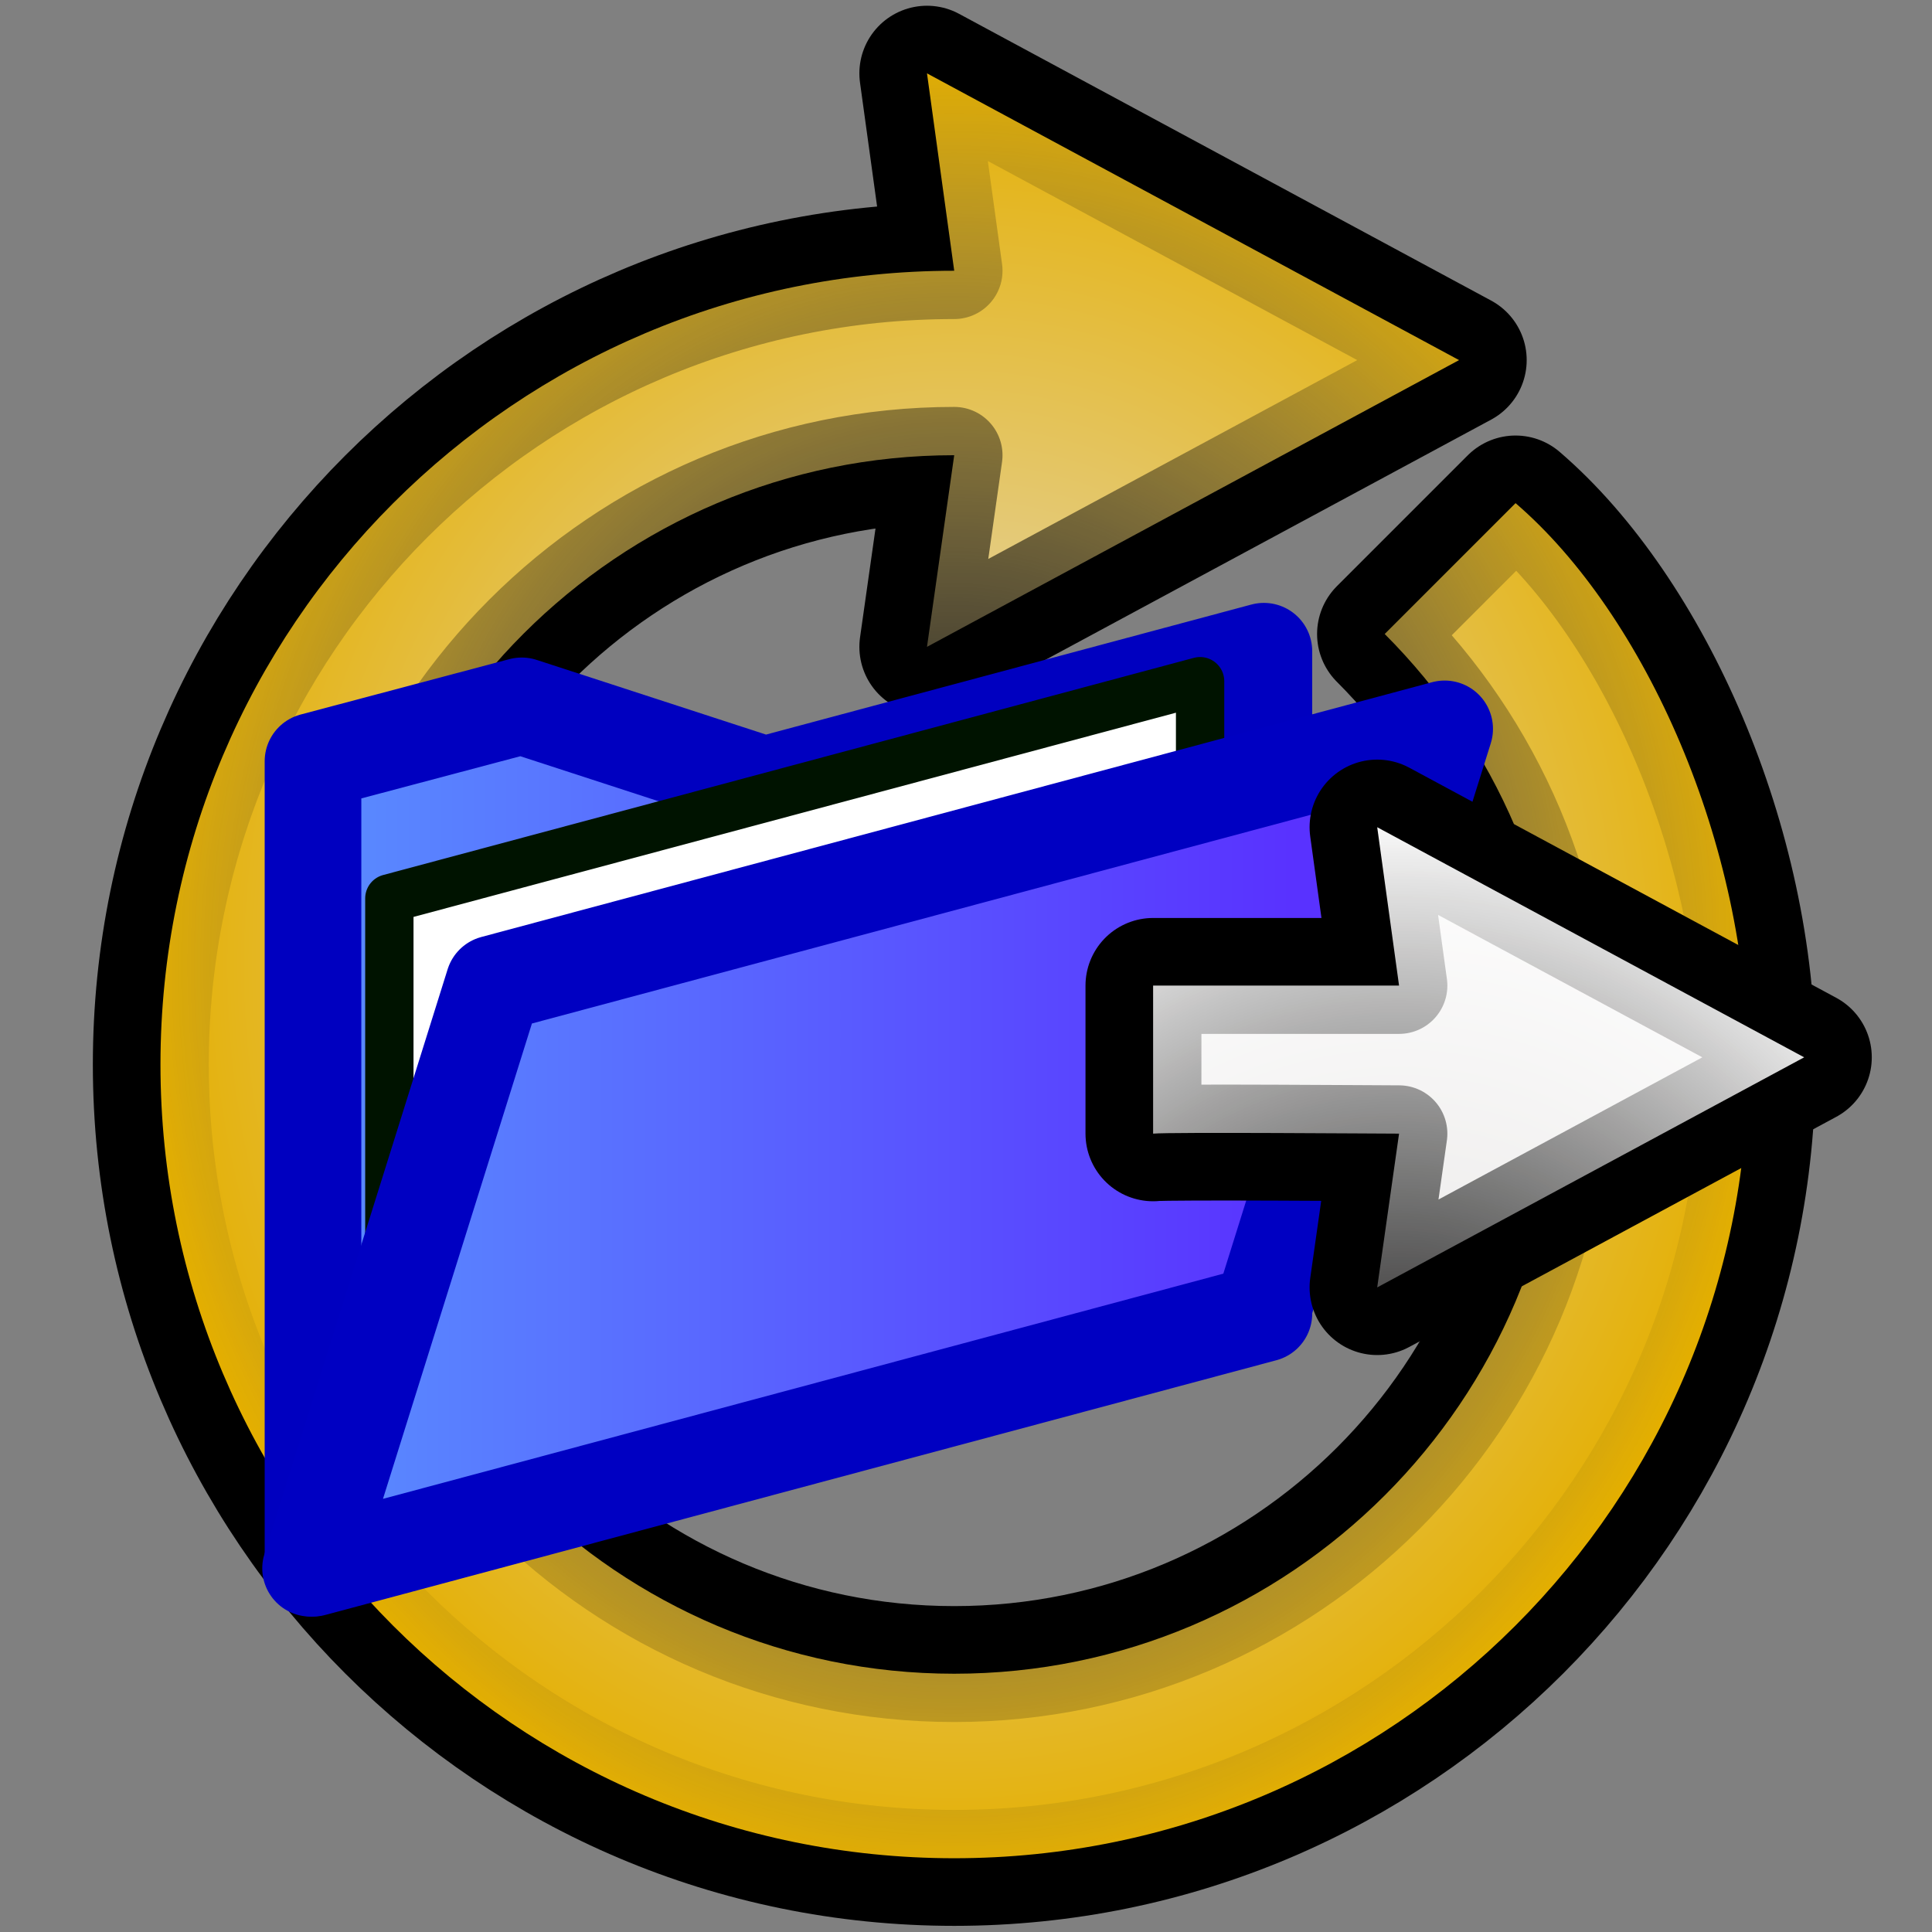 <?xml version="1.0" encoding="UTF-8" standalone="no"?>
<!-- Created with Inkscape (http://www.inkscape.org/) -->

<svg
   xmlns:dc="http://purl.org/dc/elements/1.1/"
   xmlns:cc="http://creativecommons.org/ns#"
   xmlns:rdf="http://www.w3.org/1999/02/22-rdf-syntax-ns#"
   xmlns:svg="http://www.w3.org/2000/svg"
   xmlns="http://www.w3.org/2000/svg"
   xmlns:xlink="http://www.w3.org/1999/xlink"
   xmlns:sodipodi="http://sodipodi.sourceforge.net/DTD/sodipodi-0.dtd"
   xmlns:inkscape="http://www.inkscape.org/namespaces/inkscape"
   version="1.0"
   width="100"
   height="100"
   id="svg2"
   inkscape:version="0.48.5 r10040"
   sodipodi:docname="aten_reloadfilters.svg">
  <rect width="100%" height="100%" fill="#808080" stroke="none"/>
  <sodipodi:namedview
     pagecolor="#ffffff"
     bordercolor="#666666"
     borderopacity="1"
     objecttolerance="10"
     gridtolerance="10"
     guidetolerance="10"
     inkscape:pageopacity="0"
     inkscape:pageshadow="2"
     inkscape:window-width="1600"
     inkscape:window-height="834"
     id="namedview15"
     showgrid="false"
     inkscape:zoom="2.36"
     inkscape:cx="-60.171834"
     inkscape:cy="42.604172"
     inkscape:window-x="0"
     inkscape:window-y="27"
     inkscape:window-maximized="1"
     inkscape:current-layer="svg2" />
  <defs
     id="defs4">
    <linearGradient
       id="linearGradient3197">
      <stop
         id="stop3199"
         style="stop-color:#e4e1e1;stop-opacity:1"
         offset="0" />
      <stop
         id="stop3201"
         style="stop-color:#e4af00;stop-opacity:1"
         offset="1" />
    </linearGradient>
    <linearGradient
       id="linearGradient3189">
      <stop
         id="stop3191"
         style="stop-color:#000000;stop-opacity:1"
         offset="0" />
      <stop
         id="stop3193"
         style="stop-color:#000000;stop-opacity:0"
         offset="1" />
    </linearGradient>
    <radialGradient
       cx="50.059"
       cy="48.854"
       r="42.138"
       fx="50.059"
       fy="48.854"
       id="radialGradient3195"
       xlink:href="#linearGradient3189"
       gradientUnits="userSpaceOnUse"
       gradientTransform="matrix(1.003,0,0,1.124,-0.823,-4.938)" />
    <radialGradient
       cx="50.059"
       cy="48.854"
       r="42.138"
       fx="50.059"
       fy="48.854"
       id="radialGradient3203"
       xlink:href="#linearGradient3197"
       gradientUnits="userSpaceOnUse"
       gradientTransform="matrix(1.003,0,0,1.124,-0.823,-4.938)" />
    <radialGradient
       r="42.138"
       fy="48.854"
       fx="50.059"
       cy="48.854"
       cx="50.059"
       gradientTransform="matrix(0.805,0,0,0.902,5.713,27.474)"
       gradientUnits="userSpaceOnUse"
       id="radialGradient3067"
       xlink:href="#linearGradient3197-5"
       inkscape:collect="always" />
    <linearGradient
       id="linearGradient3197-5">
      <stop
         id="stop3199-6"
         style="stop-color:#e4e2e1;stop-opacity:1;"
         offset="0" />
      <stop
         id="stop3201-7"
         style="stop-color:#ffffff;stop-opacity:1;"
         offset="1" />
    </linearGradient>
    <radialGradient
       r="42.138"
       fy="48.854"
       fx="50.059"
       cy="48.854"
       cx="50.059"
       gradientTransform="matrix(0.805,0,0,0.902,5.713,27.474)"
       gradientUnits="userSpaceOnUse"
       id="radialGradient3069"
       xlink:href="#linearGradient3189-9"
       inkscape:collect="always" />
    <linearGradient
       id="linearGradient3189-9">
      <stop
         id="stop3191-2"
         style="stop-color:#000000;stop-opacity:1"
         offset="0" />
      <stop
         id="stop3193-3"
         style="stop-color:#000000;stop-opacity:0"
         offset="1" />
    </linearGradient>
    <linearGradient
       inkscape:collect="always"
       xlink:href="#linearGradient3225-3-2"
       id="linearGradient4124"
       gradientUnits="userSpaceOnUse"
       gradientTransform="matrix(0.966,-0.259,0,1,-122.408,-83.047)"
       x1="6.29"
       y1="69.567"
       x2="93.037"
       y2="69.567" />
    <linearGradient
       id="linearGradient3225-3-2">
      <stop
         id="stop3227-5-3"
         style="stop-color:#598fff;stop-opacity:1"
         offset="0" />
      <stop
         id="stop3229-0-4"
         style="stop-color:#5932ff;stop-opacity:1"
         offset="1" />
    </linearGradient>
    <linearGradient
       id="linearGradient3225-3">
      <stop
         id="stop3227-5"
         style="stop-color:#598fff;stop-opacity:1"
         offset="0" />
      <stop
         id="stop3229-0"
         style="stop-color:#5932ff;stop-opacity:1"
         offset="1" />
    </linearGradient>
    <linearGradient
       y2="69.567"
       x2="93.037"
       y1="69.567"
       x1="6.29"
       gradientTransform="matrix(0.966,-0.259,0,1,-122.199,-83.047)"
       gradientUnits="userSpaceOnUse"
       id="linearGradient3134"
       xlink:href="#linearGradient3225-3"
       inkscape:collect="always" />
    <linearGradient
       inkscape:collect="always"
       xlink:href="#linearGradient3225-3"
       id="linearGradient3196"
       gradientUnits="userSpaceOnUse"
       gradientTransform="matrix(0.966,-0.259,0,1,-122.199,-83.047)"
       x1="6.29"
       y1="69.567"
       x2="93.037"
       y2="69.567" />
    <linearGradient
       inkscape:collect="always"
       xlink:href="#linearGradient3225-3-2"
       id="linearGradient3198"
       gradientUnits="userSpaceOnUse"
       gradientTransform="matrix(0.966,-0.259,0,1,-122.408,-83.047)"
       x1="6.29"
       y1="69.567"
       x2="93.037"
       y2="69.567" />
  </defs>
  <path
     d="M 49.39,14.012 47.981,3.797 75.521,18.639 47.981,33.481 l 1.409,-9.919 c -17.405,0 -31.535,14.13 -31.535,31.535 0,17.405 14.13,31.535 31.535,31.535 17.405,0 31.535,-14.13 31.535,-31.535 0,-8.702 -3.545,-16.573 -9.253,-22.281 l 6.773,-6.773 c 6.71,5.764 12.029,17.716 12.029,29.055 9e-6,22.677 -18.407,41.084 -41.084,41.084 -22.677,10e-7 -41.084,-18.407 -41.084,-41.084 0,-22.677 18.407,-41.084 41.084,-41.084 l 0,0 z"
     id="path3205"
     style="fill:none;stroke:#000000;stroke-width:7;stroke-linecap:round;stroke-linejoin:round;stroke-miterlimit:4;stroke-opacity:1;stroke-dasharray:none;stroke-dashoffset:0"
     inkscape:connector-curvature="0" />
  <path
     d="M 49.39,14.012 47.981,3.797 75.521,18.639 47.981,33.481 l 1.409,-9.919 c -17.405,0 -31.535,14.13 -31.535,31.535 0,17.405 14.13,31.535 31.535,31.535 17.405,0 31.535,-14.13 31.535,-31.535 0,-8.702 -3.545,-16.573 -9.253,-22.281 l 6.773,-6.773 c 6.71,5.764 12.029,17.716 12.029,29.055 10e-7,22.677 -18.407,41.084 -41.084,41.084 -22.677,10e-7 -41.084,-18.407 -41.084,-41.084 0,-22.677 18.407,-41.084 41.084,-41.084 l 0,0 z"
     id="path3176"
     style="fill:url(#radialGradient3203);fill-opacity:1;fill-rule:evenodd;stroke:url(#radialGradient3195);stroke-width:5;stroke-linecap:round;stroke-linejoin:round;stroke-miterlimit:4;stroke-opacity:1;stroke-dasharray:none;stroke-dashoffset:0"
     inkscape:connector-curvature="0" />
  <g
     id="g3187"
     transform="matrix(0.624,0,0,0.624,87.134,73.871)">
    <path
       sodipodi:nodetypes="cccccccc"
       inkscape:connector-curvature="0"
       id="rect3921"
       d="m -34.801,-64.365 -41.406,11.094 -20.156,-6.562 -17.312,4.594 0,11.938 0,55 78.875,-21.125 z"
       style="fill:url(#linearGradient3196);fill-opacity:1;stroke:#0000c0;stroke-width:8.017;stroke-linecap:round;stroke-linejoin:round;stroke-miterlimit:4;stroke-opacity:1;stroke-dasharray:none;stroke-dashoffset:0" />
    <path
       id="rect3921-2-7"
       d="m -107.342,-43.864 67.25,-18.014 0,46.827 -67.25,18.014 z"
       style="fill:#ffffff;fill-opacity:1;stroke:#001300;stroke-width:4.009;stroke-linecap:round;stroke-linejoin:round;stroke-miterlimit:4;stroke-opacity:1;stroke-dasharray:none;stroke-dashoffset:0"
       inkscape:connector-curvature="0" />
    <path
       sodipodi:nodetypes="ccccc"
       inkscape:connector-curvature="0"
       id="rect3921-2"
       d="M -98.682,-36.787 -19.806,-57.924 -34.999,-9.433 -113.875,11.704 z"
       style="fill:url(#linearGradient3198);fill-opacity:1;stroke:#0000c2;stroke-width:8.017;stroke-linecap:round;stroke-linejoin:round;stroke-miterlimit:4;stroke-opacity:1;stroke-dashoffset:0" />
  </g>
  <g
     id="g3845"
     transform="translate(26.409,8.334)">
    <path
       d="m 46.006,42.68 -1.131,-8.197 22.099,11.91 -22.099,11.91 1.131,-7.96 c -0.873,0 -11.879,-0.086 -12.73,0 l 0,-7.663 12.73,0 z"
       id="path3242"
       style="fill:none;stroke:#000000;stroke-width:7;stroke-linecap:round;stroke-linejoin:round;stroke-miterlimit:4;stroke-opacity:1;stroke-dasharray:none;stroke-dashoffset:0"
       inkscape:connector-curvature="0" />
    <path
       d="M 46.006,42.68 44.875,34.483 66.974,46.393 44.875,58.302 46.006,50.343 c -0.873,0 -11.879,-0.086 -12.73,0 l 0,-7.663 12.73,0 z"
       id="path3176-8"
       style="fill:url(#radialGradient3067);fill-opacity:1;fill-rule:evenodd;stroke:url(#radialGradient3069);stroke-width:5;stroke-linecap:round;stroke-linejoin:round;stroke-miterlimit:4;stroke-opacity:1;stroke-dasharray:none;stroke-dashoffset:0"
       inkscape:connector-curvature="0" />
  </g>
</svg>
